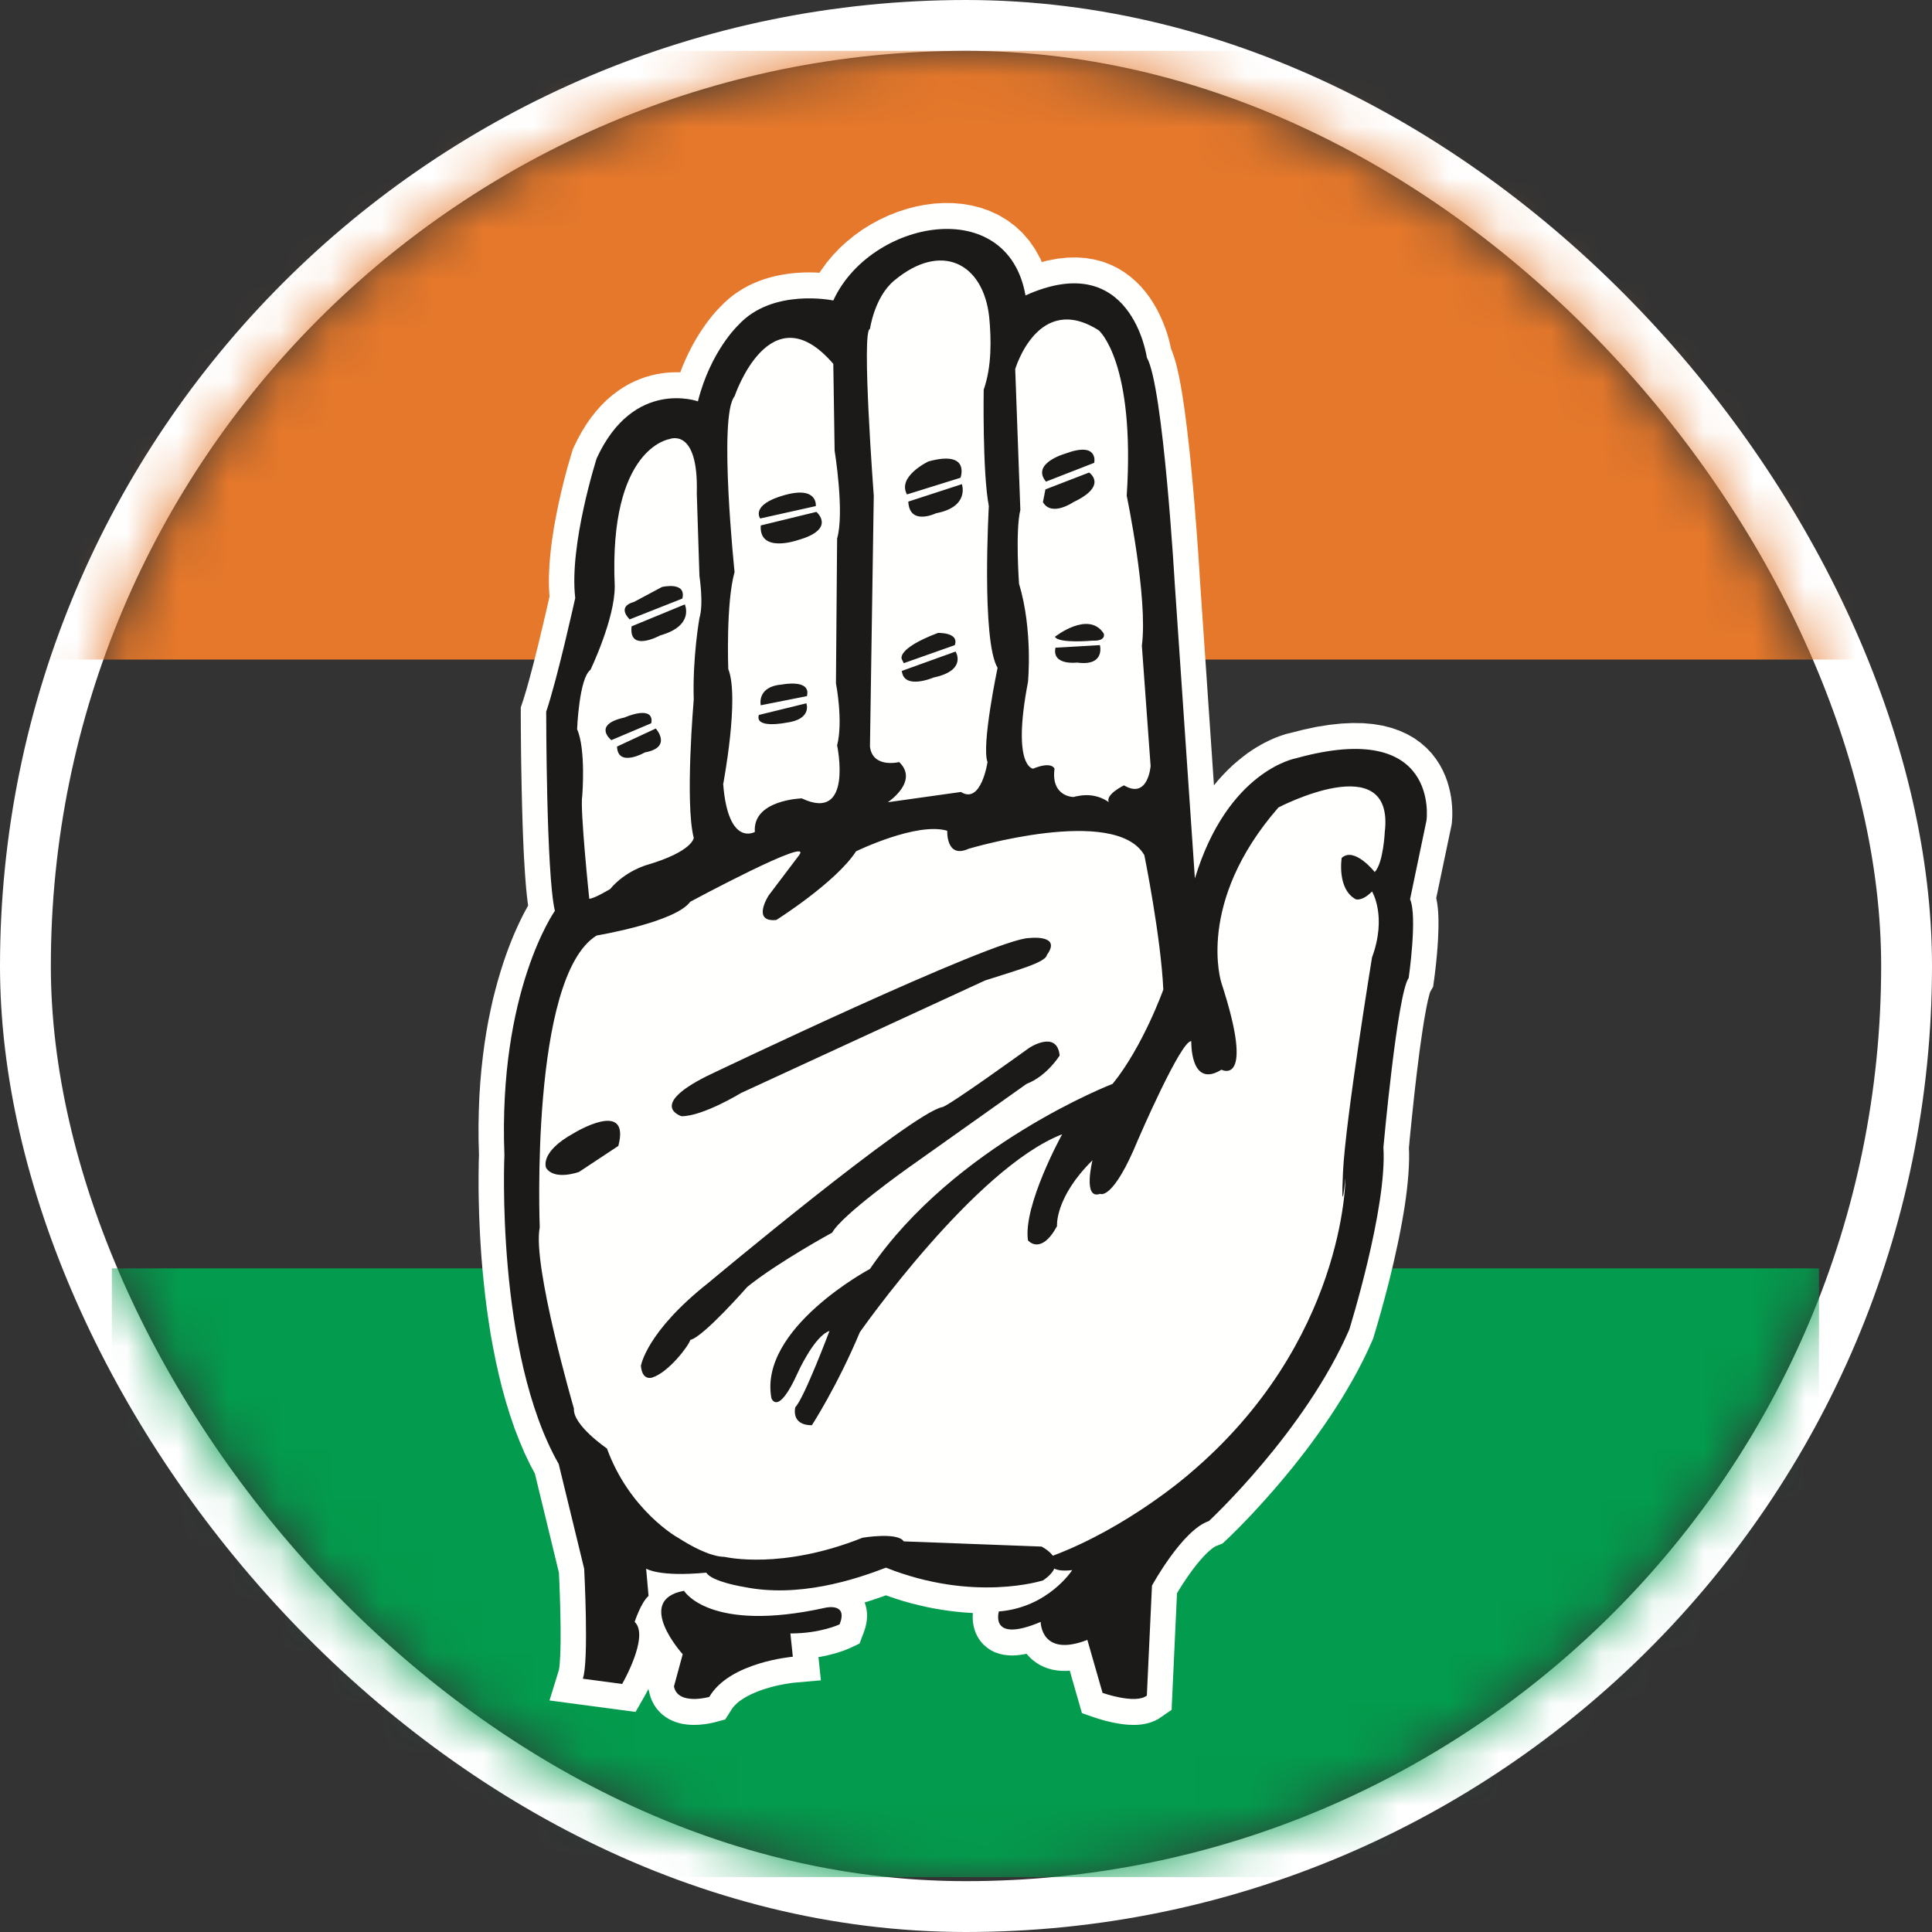 <?xml version="1.0" encoding="UTF-8"?>
<svg width="38px" height="38px" viewBox="0 0 38 38" version="1.1" xmlns="http://www.w3.org/2000/svg" xmlns:xlink="http://www.w3.org/1999/xlink">
    <rect x="0" y="0" width="38" height="38" fill="#333333" stroke="none"/>
    <!-- Generator: Sketch 52.6 (67491) - http://www.bohemiancoding.com/sketch -->
    <title>Congress</title>
    <desc>Created with Sketch.</desc>
    <defs>
        <rect id="path-1" x="0" y="-1.42108547e-14" width="36" height="36" rx="18"></rect>
    </defs>
    <g id="Page-1" stroke="none" stroke-width="1" fill="none" fill-rule="evenodd">
        <g id="Results" transform="translate(-161, -945)">
            <g id="Group-8" transform="translate(16, 934)">
                <g id="Congress" transform="translate(146, 12)">
                    <mask id="mask-2" fill="white">
                        <use xlink:href="#path-1"></use>
                    </mask>
                    <rect stroke="#FFFFFF" x="-0.5" y="-0.5" width="37" height="37" rx="18.5"></rect>
                    <g mask="url(#mask-2)">
                        <path d="M-1.77635684e-15,11.973 L35.977,11.973 L35.977,4.114 C35.977,1.842 34.135,5.6426012e-14 31.863,5.68434189e-14 L4.114,5.68434189e-14 C1.842,5.72608257e-14 -1.16644968e-15,1.842 -8.8817842e-16,4.114 L-1.77635684e-15,11.973 Z" id="Fill-74" fill="#E5782B"></path>
                        <path d="M5.314,35.92 L30.663,35.92 C32.935,35.92 34.777,34.078 34.777,31.806 L34.777,23.947 L1.2,23.947 L1.2,31.806 C1.2,34.078 3.042,35.92 5.314,35.92 Z" id="Fill-75" fill="#039B4D"></path>
                        <polyline id="Fill-76" fill="#FFFFFE" points="11.753 32.219 11.743 32.24 11.725 32.273 11.71 32.303 11.696 32.328 11.685 32.349 11.676 32.365 11.67 32.375 11.501 32.671 9.808 32.446 9.992 31.85 9.994 31.84 9.998 31.813 10.004 31.772 10.009 31.721 10.013 31.661 10.017 31.594 10.02 31.521 10.023 31.443 10.025 31.36 10.026 31.275 10.026 31.187 10.026 31.097 10.026 31.005 10.025 30.914 10.023 30.822 10.021 30.731 10.019 30.641 10.017 30.554 10.014 30.469 10.012 30.387 10.009 30.309 10.006 30.236 10.004 30.168 10.001 30.106 9.999 30.05 9.996 30.001 9.995 29.96 9.993 29.931 9.52 27.982 9.433 27.82 9.318 27.581 9.214 27.335 9.117 27.084 9.03 26.828 8.95 26.569 8.877 26.307 8.812 26.043 8.753 25.779 8.7 25.514 8.652 25.251 8.611 24.99 8.574 24.731 8.542 24.477 8.515 24.227 8.491 23.984 8.471 23.747 8.455 23.518 8.442 23.298 8.432 23.087 8.424 22.888 8.419 22.7 8.415 22.526 8.413 22.364 8.413 22.218 8.413 22.088 8.415 21.974 8.416 21.879 8.418 21.802 8.42 21.745 8.421 21.715 8.413 21.428 8.412 21.128 8.418 20.837 8.429 20.557 8.447 20.285 8.47 20.024 8.498 19.772 8.53 19.53 8.566 19.297 8.606 19.075 8.65 18.862 8.695 18.658 8.744 18.465 8.794 18.281 8.846 18.106 8.898 17.942 8.951 17.787 9.004 17.642 9.057 17.506 9.109 17.38 9.16 17.264 9.209 17.157 9.256 17.06 9.3 16.972 9.342 16.894 9.38 16.826 9.388 16.812 9.375 16.719 9.361 16.597 9.348 16.467 9.337 16.33 9.326 16.185 9.317 16.034 9.307 15.877 9.299 15.715 9.292 15.55 9.285 15.382 9.279 15.212 9.274 15.041 9.269 14.871 9.265 14.701 9.261 14.535 9.255 14.211 9.252 14.057 9.25 13.909 9.248 13.769 9.247 13.636 9.245 13.402 9.244 13.301 9.244 13.213 9.243 13.139 9.243 13.079 9.243 13.035 9.243 12.914 9.29 12.773 9.31 12.709 9.331 12.64 9.353 12.566 9.375 12.489 9.398 12.407 9.421 12.323 9.444 12.236 9.468 12.147 9.491 12.057 9.515 11.965 9.538 11.873 9.561 11.781 9.584 11.69 9.606 11.599 9.627 11.51 9.668 11.338 9.688 11.256 9.706 11.177 9.724 11.102 9.74 11.031 9.756 10.964 9.77 10.903 9.782 10.847 9.794 10.797 9.809 10.729 9.806 10.702 9.799 10.58 9.796 10.457 9.797 10.333 9.802 10.209 9.809 10.084 9.819 9.959 9.832 9.835 9.846 9.711 9.863 9.588 9.882 9.466 9.901 9.345 9.923 9.227 9.945 9.11 9.968 8.997 9.991 8.886 10.015 8.779 10.039 8.675 10.063 8.576 10.086 8.481 10.109 8.392 10.131 8.308 10.152 8.229 10.172 8.157 10.191 8.092 10.208 8.034 10.223 7.983 10.236 7.94 10.246 7.906 10.254 7.88 10.259 7.863 10.273 7.821 10.364 7.634 10.45 7.479 10.539 7.336 10.633 7.203 10.73 7.081 10.831 6.969 10.935 6.866 11.042 6.774 11.15 6.692 11.259 6.619 11.369 6.555 11.479 6.501 11.589 6.455 11.696 6.416 11.802 6.386 11.905 6.362 12.005 6.344 12.102 6.332 12.194 6.325 12.282 6.322 12.366 6.323 12.381 6.324 12.397 6.278 12.432 6.19 12.468 6.105 12.505 6.024 12.542 5.945 12.58 5.87 12.618 5.797 12.656 5.729 12.694 5.663 12.732 5.6 12.769 5.541 12.806 5.485 12.842 5.432 12.877 5.382 12.911 5.335 12.944 5.292 12.976 5.252 13.006 5.214 13.034 5.181 13.06 5.15 13.085 5.122 13.107 5.098 13.127 5.077 13.144 5.059 13.159 5.043 13.171 5.032 13.174 5.029 13.244 4.957 13.335 4.875 13.429 4.8 13.526 4.733 13.623 4.673 13.722 4.619 13.821 4.572 13.921 4.531 14.019 4.495 14.117 4.465 14.214 4.439 14.31 4.418 14.403 4.4 14.495 4.386 14.584 4.375 14.671 4.367 14.755 4.362 14.836 4.359 14.913 4.358 14.987 4.359 15.057 4.361 15.119 4.365 15.134 4.34 15.251 4.177 15.377 4.025 15.513 3.882 15.657 3.75 15.808 3.628 15.965 3.515 16.129 3.414 16.297 3.322 16.47 3.241 16.646 3.171 16.825 3.112 17.007 3.064 17.19 3.028 17.375 3.004 17.56 2.993 17.746 2.995 17.93 3.011 18.113 3.042 18.294 3.088 18.47 3.151 18.642 3.231 18.807 3.329 18.963 3.445 19.108 3.579 19.241 3.731 19.358 3.9 19.46 4.084 19.491 4.155 19.602 4.125 19.8 4.088 19.992 4.067 20.178 4.063 20.357 4.076 20.528 4.105 20.691 4.148 20.844 4.206 20.986 4.276 21.118 4.357 21.238 4.446 21.347 4.542 21.446 4.642 21.534 4.746 21.613 4.852 21.682 4.958 21.744 5.063 21.798 5.167 21.845 5.269 21.886 5.367 21.921 5.46 21.952 5.548 21.977 5.631 21.998 5.706 22.014 5.773 22.027 5.831 22.035 5.869 22.045 5.889 22.089 6.009 22.126 6.132 22.159 6.264 22.19 6.405 22.219 6.555 22.247 6.715 22.273 6.884 22.299 7.06 22.323 7.243 22.347 7.432 22.369 7.625 22.391 7.821 22.412 8.019 22.431 8.218 22.45 8.416 22.468 8.613 22.485 8.806 22.501 8.995 22.515 9.178 22.529 9.354 22.542 9.522 22.553 9.68 22.564 9.827 22.573 9.962 22.581 10.083 22.588 10.189 22.594 10.279 22.598 10.351 22.602 10.405 22.604 10.438 22.604 10.447 22.877 14.446 22.961 14.345 23.058 14.238 23.154 14.139 23.25 14.048 23.346 13.965 23.44 13.889 23.532 13.819 23.622 13.757 23.71 13.701 23.794 13.652 23.875 13.608 23.952 13.57 24.025 13.536 24.092 13.508 24.155 13.484 24.212 13.464 24.263 13.447 24.307 13.434 24.345 13.425 24.375 13.418 24.387 13.415 24.642 13.35 24.903 13.295 25.15 13.256 25.383 13.231 25.603 13.221 25.811 13.224 26.007 13.241 26.193 13.272 26.367 13.316 26.529 13.373 26.681 13.442 26.82 13.522 26.946 13.613 27.059 13.712 27.159 13.818 27.245 13.929 27.318 14.042 27.379 14.155 27.429 14.268 27.469 14.378 27.5 14.486 27.524 14.588 27.542 14.686 27.553 14.777 27.561 14.862 27.564 14.939 27.565 15.007 27.564 15.067 27.561 15.118 27.558 15.157 27.556 15.185 27.552 15.218 27.249 16.664 27.257 16.702 27.269 16.772 27.278 16.843 27.285 16.913 27.289 16.983 27.292 17.054 27.293 17.125 27.293 17.196 27.292 17.268 27.29 17.34 27.287 17.412 27.284 17.483 27.279 17.554 27.275 17.623 27.269 17.691 27.264 17.758 27.258 17.822 27.252 17.884 27.246 17.943 27.24 18 27.234 18.052 27.228 18.101 27.223 18.146 27.218 18.186 27.213 18.221 27.21 18.251 27.206 18.275 27.204 18.293 27.202 18.304 27.188 18.408 27.133 18.503 27.132 18.505 27.12 18.539 27.105 18.597 27.086 18.672 27.067 18.761 27.047 18.863 27.027 18.974 27.006 19.095 26.986 19.223 26.966 19.357 26.946 19.496 26.926 19.638 26.907 19.783 26.889 19.93 26.87 20.078 26.853 20.224 26.836 20.369 26.82 20.511 26.805 20.649 26.791 20.782 26.765 21.029 26.754 21.14 26.743 21.243 26.734 21.335 26.726 21.416 26.72 21.484 26.715 21.539 26.711 21.579 26.715 21.67 26.715 21.811 26.71 21.954 26.701 22.101 26.688 22.25 26.672 22.401 26.653 22.553 26.631 22.708 26.606 22.863 26.579 23.018 26.55 23.174 26.52 23.328 26.488 23.481 26.455 23.632 26.422 23.781 26.388 23.927 26.354 24.068 26.32 24.206 26.286 24.338 26.253 24.464 26.221 24.585 26.161 24.804 26.133 24.901 26.108 24.99 26.085 25.069 26.065 25.138 26.048 25.196 26.034 25.242 26.023 25.277 26.017 25.298 26.005 25.336 25.905 25.559 25.809 25.757 25.708 25.953 25.603 26.144 25.494 26.333 25.383 26.518 25.268 26.699 25.152 26.876 25.034 27.049 24.915 27.217 24.796 27.381 24.677 27.54 24.558 27.693 24.44 27.842 24.324 27.984 24.21 28.121 24.099 28.251 23.991 28.376 23.887 28.493 23.787 28.603 23.692 28.707 23.603 28.803 23.519 28.891 23.441 28.971 23.371 29.043 23.307 29.107 23.252 29.161 23.205 29.207 23.168 29.244 23.14 29.27 23.122 29.287 23.045 29.359 22.925 29.406 22.91 29.413 22.889 29.425 22.863 29.442 22.833 29.464 22.8 29.491 22.765 29.522 22.728 29.557 22.69 29.596 22.652 29.637 22.613 29.681 22.574 29.727 22.535 29.774 22.497 29.823 22.459 29.872 22.423 29.922 22.387 29.972 22.353 30.021 22.32 30.069 22.289 30.116 22.259 30.161 22.232 30.204 22.206 30.245 22.183 30.283 22.162 30.318 22.15 30.337 22.044 32.63 21.79 32.805 21.719 32.843 21.649 32.871 21.583 32.892 21.519 32.906 21.459 32.917 21.4 32.923 21.344 32.926 21.289 32.927 21.236 32.925 21.185 32.923 21.135 32.918 21.086 32.913 21.039 32.906 20.993 32.899 20.948 32.891 20.905 32.883 20.863 32.874 20.823 32.865 20.785 32.856 20.749 32.847 20.715 32.838 20.683 32.829 20.654 32.82 20.627 32.812 20.602 32.805 20.581 32.798 20.563 32.792 20.547 32.787 20.535 32.783 20.528 32.781 20.28 32.695 20.041 31.86 19.976 31.865 19.884 31.864 19.793 31.856 19.705 31.841 19.619 31.818 19.537 31.788 19.459 31.751 19.387 31.707 19.321 31.658 19.261 31.605 19.209 31.549 19.191 31.527 19.173 31.531 19.085 31.547 18.999 31.557 18.913 31.561 18.827 31.558 18.74 31.547 18.654 31.527 18.567 31.497 18.484 31.455 18.406 31.401 18.335 31.338 18.276 31.268 18.229 31.195 18.193 31.121 18.167 31.05 18.15 30.983 18.139 30.92 18.133 30.863 18.132 30.81 18.133 30.762 18.136 30.726 18.006 30.718 17.864 30.706 17.719 30.69 17.568 30.669 17.414 30.644 17.257 30.614 17.096 30.578 16.931 30.537 16.763 30.49 16.593 30.436 16.424 30.378 16.404 30.386 16.332 30.411 16.257 30.437 16.18 30.463 16.101 30.489 16.019 30.514 16.005 30.519 16.018 30.548 16.04 30.633 16.052 30.716 16.054 30.796 16.048 30.872 16.037 30.944 16.02 31.013 15.999 31.08 15.906 31.327 15.72 31.414 15.714 31.416 15.704 31.421 15.692 31.426 15.677 31.433 15.661 31.439 15.642 31.447 15.621 31.455 15.598 31.464 15.573 31.473 15.546 31.482 15.517 31.492 15.486 31.502 15.452 31.512 15.418 31.522 15.38 31.532 15.341 31.542 15.301 31.552 15.258 31.562 15.213 31.572 15.167 31.581 15.119 31.59 15.098 31.593 15.146 32.05 14.635 32.095 14.629 32.095 14.617 32.097 14.598 32.099 14.574 32.102 14.545 32.106 14.512 32.111 14.474 32.117 14.432 32.124 14.387 32.132 14.339 32.142 14.288 32.153 14.235 32.165 14.18 32.179 14.124 32.195 14.067 32.212 14.01 32.23 13.953 32.25 13.896 32.272 13.84 32.295 13.785 32.319 13.733 32.345 13.682 32.372 13.634 32.4 13.589 32.429 13.548 32.458 13.51 32.488 13.477 32.518 13.447 32.549 13.421 32.578 13.399 32.608 13.265 32.819 13.076 32.87 13.067 32.872 13.054 32.876 13.037 32.88 13.017 32.884 12.993 32.889 12.967 32.895 12.938 32.9 12.906 32.905 12.872 32.911 12.836 32.915 12.797 32.919 12.756 32.923 12.713 32.925 12.667 32.926 12.62 32.926 12.57 32.924 12.519 32.92 12.465 32.913 12.408 32.903 12.35 32.889 12.289 32.87 12.226 32.845 12.161 32.814 12.096 32.774 12.031 32.726 11.97 32.668 11.912 32.602 11.862 32.526 11.82 32.444 11.788 32.358 11.753 32.219"></polyline>
                        <path d="M19.76,11.739 L20.634,11.689 C20.634,11.689 20.746,12.109 20.186,12.032 C20.186,12.032 19.685,12.097 19.76,11.739 Z M19.749,11.525 C19.749,11.525 20.41,11.002 20.709,11.46 C20.709,11.46 20.768,11.613 20.485,11.601 C20.485,11.601 19.824,11.662 19.749,11.525 Z M19.562,8.626 L20.421,8.294 C20.421,8.294 20.806,8.549 20.111,8.877 C20.111,8.877 19.685,9.171 19.513,8.877 L19.562,8.626 Z M19.573,8.473 L20.522,8.103 C20.522,8.103 20.619,7.672 19.947,7.924 C19.947,7.924 19.275,8.114 19.573,8.473 Z M16.738,12.196 L17.795,11.815 C17.795,11.815 18.031,12.185 17.362,12.326 C17.362,12.326 16.776,12.578 16.738,12.196 Z M16.738,11.967 C16.738,11.967 16.615,11.765 17.448,11.449 C17.448,11.449 17.87,11.433 17.78,11.689 L16.776,12.044 L16.738,11.967 Z M16.865,8.866 L17.919,8.523 C17.919,8.523 18.079,8.969 17.411,9.095 C17.411,9.095 16.888,9.35 16.865,8.866 Z M16.839,8.725 L17.892,8.397 C17.892,8.397 18.094,7.847 17.261,8.076 C17.261,8.076 16.641,8.37 16.839,8.725 Z M13.952,9.198 L15.046,8.954 C15.046,8.954 15.095,8.549 14.423,8.74 C13.75,8.931 13.952,9.198 13.952,9.198 Z M13.963,9.335 L15.057,9.068 C15.057,9.068 15.468,9.411 14.673,9.629 C14.673,9.629 13.926,9.885 13.963,9.335 Z M13.926,13.062 L14.86,12.833 C14.86,12.833 14.983,13.15 14.46,13.215 C14.46,13.215 13.84,13.341 13.926,13.062 Z M13.963,12.872 C13.963,12.872 13.877,12.501 14.385,12.463 C14.385,12.463 14.96,12.349 14.871,12.692 L13.963,12.872 Z M11.136,13.684 L11.898,13.329 C11.898,13.329 12.234,13.699 11.685,13.799 C11.685,13.799 11.151,14.104 11.136,13.684 Z M11.024,13.558 C11.024,13.558 10.639,13.253 11.285,13.112 C11.285,13.112 11.801,12.879 11.816,13.165 C11.816,13.184 11.812,13.204 11.808,13.226 L11.024,13.558 Z M11.423,11.319 L12.469,10.888 C12.469,10.888 12.667,11.307 11.984,11.498 C11.984,11.498 11.36,11.842 11.423,11.319 Z M11.386,11.182 C11.386,11.182 11.113,10.937 11.472,10.838 L12.021,10.545 C12.021,10.545 12.506,10.43 12.421,10.773 L11.386,11.182 Z M18.968,6.26 C18.968,6.26 19.416,4.734 20.612,5.498 C20.612,5.498 21.333,6.108 21.161,8.751 C21.161,8.751 21.583,10.762 21.459,11.7 L21.631,14.066 C21.631,14.066 21.583,14.73 21.108,14.447 C21.108,14.447 20.735,14.626 20.809,14.779 C20.809,14.779 20.574,14.581 20.201,14.657 C20.171,14.661 20.145,14.668 20.115,14.676 C20.115,14.676 19.667,14.676 19.741,14.119 C19.741,14.119 19.693,13.966 19.319,14.119 C19.319,14.119 18.897,14.092 19.219,12.414 C19.219,12.414 19.319,11.395 19.043,10.48 C19.043,10.48 18.968,9.438 19.069,9.03 L18.968,6.26 Z M16.111,5.471 C16.111,5.471 16.197,4.845 16.585,4.521 C17.512,3.743 18.344,4.174 18.457,5.242 C18.497,5.665 18.509,6.207 18.348,6.665 C18.348,6.665 18.322,8.294 18.449,8.954 C18.449,8.954 18.3,11.601 18.621,12.135 C18.621,12.135 18.3,13.661 18.423,13.989 C18.423,13.989 18.3,14.829 17.9,14.577 L16.462,14.779 C16.462,14.779 17.082,14.371 16.686,13.989 C16.686,13.989 16.163,14.119 16.111,13.684 L16.186,8.751 C16.186,8.751 15.939,5.471 16.111,5.471 Z M13.448,6.795 C13.448,6.795 14.146,4.708 15.39,6.157 L15.416,7.863 C15.416,7.863 15.614,9.083 15.465,9.591 L15.442,12.44 C15.442,12.44 15.588,13.177 15.465,13.661 C15.465,13.661 15.79,15.187 14.77,14.703 C14.77,14.703 13.799,14.73 13.847,15.363 C13.847,15.363 13.324,15.668 13.224,14.424 C13.224,14.424 13.549,12.719 13.324,12.158 C13.324,12.158 13.276,10.861 13.448,10.251 C13.448,10.251 13.126,7.176 13.448,6.795 Z M11.091,10.524 C11.098,11.168 10.613,12.176 10.613,12.176 C10.389,12.34 10.351,13.343 10.351,13.343 C10.527,13.74 10.452,14.655 10.452,14.655 C10.404,14.896 10.59,16.677 10.59,16.677 C10.687,16.677 11.001,16.486 11.001,16.486 C11.3,16.128 11.722,16.013 11.722,16.013 C12.63,15.746 12.645,15.479 12.645,15.479 C12.469,14.793 12.645,12.759 12.645,12.759 C12.619,11.931 12.757,11.157 12.757,11.157 C12.843,10.879 12.757,10.329 12.757,10.329 L12.705,8.704 C12.742,7.392 12.17,7.636 12.17,7.636 C12.17,7.636 10.971,7.8 11.091,10.524 Z M19.737,29.851 C19.706,29.921 19.639,30 19.516,30.084 C19.516,30.084 18.163,30.525 16.426,29.834 C15.798,30.076 14.704,30.429 13.638,30.214 C13.638,30.214 13.005,30.115 12.892,29.932 C11.952,30.021 11.711,29.852 11.709,29.854 L11.756,30.39 C11.606,30.519 11.483,30.901 11.483,30.901 C11.782,31.179 11.237,32.121 11.237,32.121 L10.463,32.018 C10.587,31.686 10.49,29.855 10.49,29.855 L9.989,27.795 C8.745,25.609 8.921,21.718 8.921,21.718 C8.798,18.487 9.914,16.915 9.914,16.915 C9.743,16.202 9.743,12.998 9.743,12.998 C9.967,12.338 10.314,10.762 10.314,10.762 C10.191,9.717 10.736,8.015 10.736,8.015 C11.461,6.436 12.727,6.894 12.727,6.894 C12.977,5.902 13.522,5.394 13.522,5.394 C14.195,4.658 15.39,4.91 15.39,4.91 C16.118,3.323 18.819,2.804 19.17,4.811 C21.258,3.868 21.557,6.032 21.557,6.032 C21.881,6.588 22.106,10.48 22.106,10.48 L22.502,16.278 C23.151,14.142 24.496,13.913 24.496,13.913 C27.331,13.127 27.058,15.134 27.058,15.134 L26.734,16.687 C26.883,17.018 26.707,18.235 26.707,18.235 C26.483,18.541 26.21,21.566 26.21,21.566 C26.285,22.76 25.538,25.152 25.538,25.152 C24.668,27.162 22.778,28.917 22.778,28.917 C22.255,29.092 21.658,30.187 21.658,30.187 L21.557,32.35 C21.333,32.526 20.686,32.297 20.686,32.297 L20.387,31.255 C19.469,31.61 19.469,30.901 19.469,30.901 C18.449,31.332 18.647,30.695 18.647,30.695 C19.618,30.618 20.089,29.882 20.089,29.882 C19.907,29.904 19.793,29.884 19.737,29.851 Z M19.709,29.599 C21.187,29.043 22.378,28.001 22.378,28.001 C25.463,25.407 25.463,22.176 25.463,22.176 C25.463,22.176 25.37,23.065 25.415,22.05 C25.463,21.035 25.986,17.831 25.986,17.831 C26.285,17.018 25.986,16.534 25.986,16.534 C25.788,16.736 25.665,16.687 25.665,16.687 C25.292,16.484 25.389,15.874 25.389,15.874 C25.639,15.645 26.039,16.152 26.039,16.152 C26.21,15.973 26.237,15.363 26.237,15.363 C26.434,13.684 24.145,14.882 24.145,14.882 C22.505,16.763 23.024,18.334 23.024,18.334 C23.697,20.395 23.024,20.04 23.024,20.04 C22.405,20.421 22.431,19.479 22.431,19.479 C22.229,19.456 21.385,21.413 21.385,21.413 C20.884,22.634 20.638,22.481 20.638,22.481 C20.291,22.607 20.488,21.821 20.488,21.821 C19.741,22.558 19.79,23.118 19.79,23.118 C19.469,23.702 19.219,23.397 19.219,23.397 C19.118,22.71 19.891,21.31 19.891,21.31 C18.173,21.974 15.913,25.201 15.913,25.201 C15.465,26.269 14.968,27.033 14.968,27.033 C14.546,27.033 14.643,26.678 14.643,26.678 C14.818,26.498 15.315,25.178 15.315,25.178 C15.016,25.278 14.695,25.991 14.695,25.991 C14.296,26.88 14.172,26.498 14.172,26.498 C13.922,25.125 16.111,23.958 16.111,23.958 C17.777,21.516 20.884,20.318 20.884,20.318 C21.482,19.582 21.881,18.464 21.881,18.464 C21.833,17.423 21.508,15.82 21.508,15.82 C20.937,14.829 18.049,15.695 18.049,15.695 C17.605,15.897 17.631,15.34 17.631,15.34 C17.033,15.161 15.838,15.744 15.838,15.744 C15.442,16.355 14.269,17.095 14.269,17.095 C13.773,17.144 14.12,16.61 14.12,16.61 L14.718,15.82 C15.016,15.424 12.577,16.736 12.577,16.736 C12.279,17.144 10.736,17.4 10.736,17.4 C9.418,18.209 9.616,23.141 9.616,23.141 C9.466,23.881 10.288,26.704 10.288,26.704 C10.265,27.033 10.938,27.49 10.938,27.49 C11.382,28.711 12.331,29.245 12.333,29.243 C12.335,29.241 12.881,29.618 13.251,29.622 C13.289,29.627 14.369,29.882 15.966,29.245 C15.966,29.245 16.657,29.129 16.775,29.317 L19.485,29.419 C19.485,29.419 19.62,29.484 19.709,29.599 Z M12.454,30.289 C12.454,30.289 12.951,31.128 15.24,30.621 C15.24,30.621 15.689,30.518 15.513,30.949 C15.513,30.949 15.144,31.128 14.546,31.128 L14.594,31.586 C14.594,31.586 13.351,31.689 12.951,32.376 C12.951,32.376 12.331,32.551 12.256,32.17 L12.428,31.537 C12.428,31.537 11.461,30.469 12.454,30.289 Z M11.606,25.865 C11.606,25.865 11.707,25.201 12.928,24.236 C12.928,24.236 16.91,20.906 17.53,20.776 C17.631,20.776 19.245,19.609 19.245,19.609 C19.245,19.609 19.79,19.25 19.842,19.761 C19.842,19.761 19.592,20.166 19.192,20.318 L16.858,21.974 C16.858,21.974 15.565,22.889 15.368,23.244 C15.368,23.244 14.296,23.828 13.698,24.312 C13.698,24.312 12.828,25.304 12.577,25.354 C12.555,25.457 12.155,25.991 11.83,26.094 C11.83,26.094 11.632,26.17 11.606,25.865 Z M12.406,20.955 C12.406,20.955 11.733,20.753 12.902,20.166 C12.902,20.166 18.572,17.45 19.245,17.45 C19.245,17.45 19.891,17.373 19.592,17.781 C19.566,17.934 18.994,18.083 18.374,18.285 L13.575,20.498 C13.575,20.498 12.828,20.955 12.406,20.955 Z M10.288,21.287 C10.288,21.287 11.408,20.601 11.162,21.539 L10.389,22.05 C10.389,22.05 9.914,22.226 9.743,21.974 C9.743,21.974 9.593,21.669 10.288,21.287 Z" id="Fill-77" fill="#1B1A19"></path>
                    </g>
                </g>
            </g>
        </g>
    </g>
</svg>